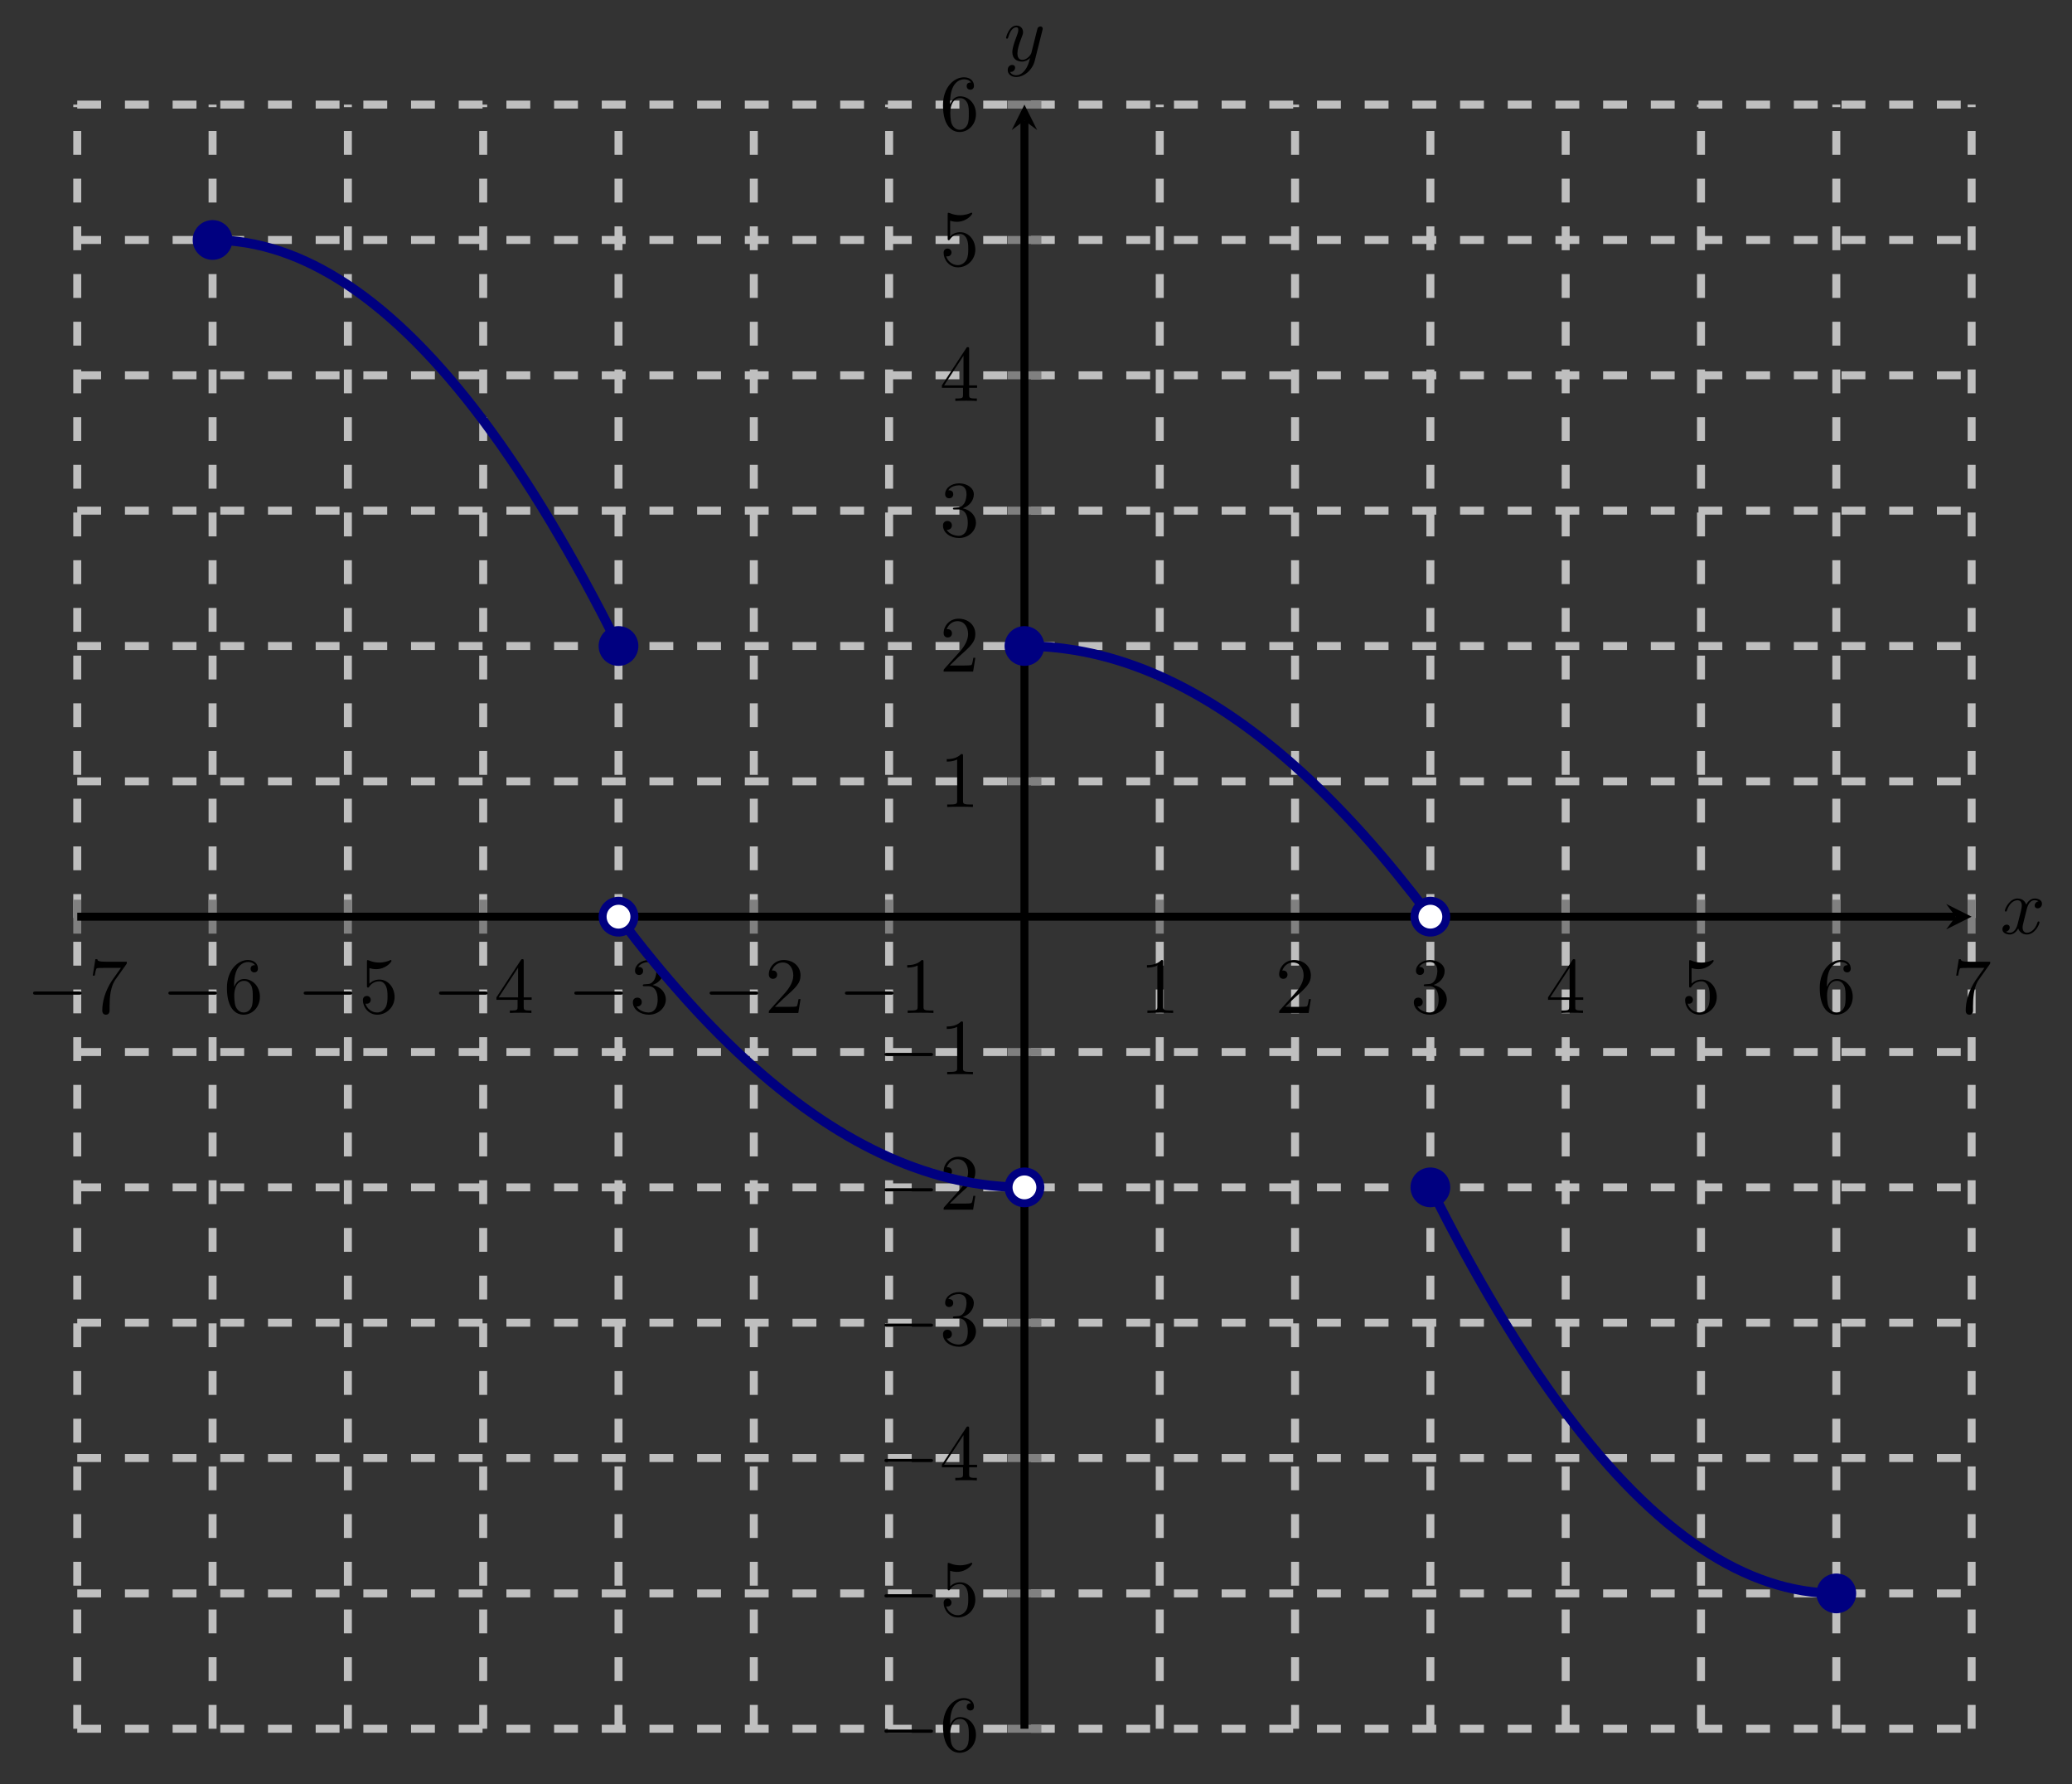 <?xml version="1.0" encoding="UTF-8" standalone="no"?>
<!DOCTYPE svg PUBLIC "-//W3C//DTD SVG 1.1//EN" "http://www.w3.org/Graphics/SVG/1.1/DTD/svg11.dtd">
<svg xmlns="http://www.w3.org/2000/svg" xmlns:xlink="http://www.w3.org/1999/xlink" version="1.1" width="259.765pt" height="223.626pt" viewBox="0 0 259.765 223.626">
<rect x="0" y="0" width="259.765" height="223.626" fill="#333333" stroke="none"/>
<path transform="matrix(1,0,0,-1,9.686,216.68)" stroke-width="1" stroke-linecap="butt" stroke-dasharray="2.989,2.989" stroke-miterlimit="10" stroke-linejoin="miter" fill="none" stroke="#bfbfbf" d="M 0 0 L 0 203.567 M 16.964 0 L 16.964 203.567 M 33.928 0 L 33.928 203.567 M 50.892 0 L 50.892 203.567 M 67.856 0 L 67.856 203.567 M 84.819 0 L 84.819 203.567 M 101.783 0 L 101.783 203.567 M 135.711 0 L 135.711 203.567 M 152.675 0 L 152.675 203.567 M 169.639 0 L 169.639 203.567 M 186.603 0 L 186.603 203.567 M 203.567 0 L 203.567 203.567 M 220.531 0 L 220.531 203.567 M 237.494 0 L 237.494 203.567 "/>
<path transform="matrix(1,0,0,-1,9.686,216.68)" stroke-width="1" stroke-linecap="butt" stroke-dasharray="2.989,2.989" stroke-miterlimit="10" stroke-linejoin="miter" fill="none" stroke="#bfbfbf" d="M 0 0 L 237.494 0 M 0 16.964 L 237.494 16.964 M 0 33.928 L 237.494 33.928 M 0 50.892 L 237.494 50.892 M 0 67.856 L 237.494 67.856 M 0 84.819 L 237.494 84.819 M 0 118.747 L 237.494 118.747 M 0 135.711 L 237.494 135.711 M 0 152.675 L 237.494 152.675 M 0 169.639 L 237.494 169.639 M 0 186.603 L 237.494 186.603 M 0 203.567 L 237.494 203.567 "/>
<path transform="matrix(1,0,0,-1,9.686,216.68)" stroke-width="1" stroke-linecap="butt" stroke-miterlimit="10" stroke-linejoin="miter" fill="none" stroke="#808080" d="M 0 99.657 L 0 103.909 M 16.964 99.657 L 16.964 103.909 M 33.928 99.657 L 33.928 103.909 M 50.892 99.657 L 50.892 103.909 M 67.856 99.657 L 67.856 103.909 M 84.819 99.657 L 84.819 103.909 M 101.783 99.657 L 101.783 103.909 M 135.711 99.657 L 135.711 103.909 M 152.675 99.657 L 152.675 103.909 M 169.639 99.657 L 169.639 103.909 M 186.603 99.657 L 186.603 103.909 M 203.567 99.657 L 203.567 103.909 M 220.531 99.657 L 220.531 103.909 M 237.494 99.657 L 237.494 103.909 "/>
<path transform="matrix(1,0,0,-1,9.686,216.68)" stroke-width="1" stroke-linecap="butt" stroke-miterlimit="10" stroke-linejoin="miter" fill="none" stroke="#808080" d="M 116.621 0 L 120.873 0 M 116.621 16.964 L 120.873 16.964 M 116.621 33.928 L 120.873 33.928 M 116.621 50.892 L 120.873 50.892 M 116.621 67.856 L 120.873 67.856 M 116.621 84.819 L 120.873 84.819 M 116.621 118.747 L 120.873 118.747 M 116.621 135.711 L 120.873 135.711 M 116.621 152.675 L 120.873 152.675 M 116.621 169.639 L 120.873 169.639 M 116.621 186.603 L 120.873 186.603 M 116.621 203.567 L 120.873 203.567 "/>
<path transform="matrix(1,0,0,-1,9.686,216.68)" stroke-width="1" stroke-linecap="butt" stroke-miterlimit="10" stroke-linejoin="miter" fill="none" stroke="#000000" d="M 0 101.783 L 235.502 101.783 "/>
<path transform="matrix(1,0,0,-1,245.188,114.897)" d="M 1.993 0 L -1.196 1.594 L 0 0 L -1.196 -1.594 "/>
<path transform="matrix(1,0,0,-1,9.686,216.68)" stroke-width="1" stroke-linecap="butt" stroke-miterlimit="10" stroke-linejoin="miter" fill="none" stroke="#000000" d="M 118.747 0 L 118.747 201.574 "/>
<path transform="matrix(0,-1,-1,-0,128.433,15.106)" d="M 1.993 0 L -1.196 1.594 L 0 0 L -1.196 -1.594 "/>
<symbol id="font_0_1">
<path d="M .576 0 C .593 0 .611 0 .611 .02 C .611 .04 .593 .04 .576 .04 L .035 .04 C .018 .04 0 .04 0 .02 C 0 0 .018 0 .035 0 L .576 0 Z "/>
</symbol>
<use xlink:href="#font_0_1" transform="matrix(9.963,0,0,-9.963,4.148,124.673)"/>
<symbol id="font_1_7">
<path d="M .42 .631 C .429 .643 .429 .645 .429 .666 L .186 .666 C .064 .666 .062 .679 .058 .698 L .033 .698 L 0 .492 L .025 .492 C .028 .508 .037 .571 .05 .583 C .057 .589 .135 .589 .148 .589 L .355 .589 C .344 .573 .265 .464 .243 .431 C .153 .296 .12 .157 .12 .055 C .12 .045 .12 0 .166 0 C .212 0 .212 .045 .212 .055 L .212 .106 C .212 .161 .215 .216 .223 .27 C .227 .293 .241 .379 .285 .441 L .42 .631 Z "/>
</symbol>
<use xlink:href="#font_1_7" transform="matrix(9.963,0,0,-9.963,11.627,127.183)"/>
<use xlink:href="#font_0_1" transform="matrix(9.963,0,0,-9.963,21.111,124.673)"/>
<symbol id="font_1_6">
<path d="M .09 .35 L .09 .374 C .09 .627 .214 .663 .265 .663 C .289 .663 .331 .657 .353 .623 C .338 .623 .298 .623 .298 .578 C .298 .547 .322 .532 .344 .532 C .36 .532 .39 .541 .39 .58 C .39 .64 .346 .688 .263 .688 C .135 .688 0 .559 0 .338 C 0 .071 .116 0 .209 0 C .32 0 .415 .094 .415 .226 C .415 .353 .326 .449 .215 .449 C .147 .449 .11 .398 .09 .35 M .209 .028 C .146 .028 .116 .088 .11 .103 C .092 .15 .092 .23 .092 .248 C .092 .326 .124 .426 .214 .426 C .23 .426 .276 .426 .307 .364 C .325 .327 .325 .276 .325 .227 C .325 .179 .325 .129 .308 .093 C .278 .033 .232 .028 .209 .028 Z "/>
</symbol>
<use xlink:href="#font_1_6" transform="matrix(9.963,0,0,-9.963,28.451,127.183)"/>
<use xlink:href="#font_0_1" transform="matrix(9.963,0,0,-9.963,38.075,124.673)"/>
<symbol id="font_1_5">
<path d="M .399 .223 C .399 .342 .317 .442 .209 .442 C .161 .442 .118 .426 .082 .391 L .082 .586 C .102 .58 .135 .573 .167 .573 C .29 .573 .36 .664 .36 .677 C .36 .683 .357 .688 .35 .688 C .349 .688 .347 .688 .342 .685 C .322 .676 .273 .656 .206 .656 C .166 .656 .12 .663 .073 .684 C .065 .687 .063 .687 .061 .687 C .051 .687 .051 .679 .051 .663 L .051 .367 C .051 .349 .051 .341 .065 .341 C .072 .341 .074 .344 .078 .35 C .089 .366 .126 .42 .207 .42 C .259 .42 .284 .374 .292 .356 C .308 .319 .31 .28 .31 .23 C .31 .195 .31 .135 .286 .093 C .262 .054 .225 .028 .179 .028 C .106 .028 .049 .081 .032 .14 C .035 .139 .038 .138 .049 .138 C .082 .138 .099 .163 .099 .187 C .099 .211 .082 .236 .049 .236 C .035 .236 0 .229 0 .183 C 0 .097 .069 0 .181 0 C .297 0 .399 .096 .399 .223 Z "/>
</symbol>
<use xlink:href="#font_1_5" transform="matrix(9.963,0,0,-9.963,45.495,127.183)"/>
<use xlink:href="#font_0_1" transform="matrix(9.963,0,0,-9.963,55.039,124.673)"/>
<symbol id="font_1_4">
<path d="M .266 .165 L .266 .078 C .266 .042 .264 .031 .19 .031 L .169 .031 L .169 0 C .21 .003 .262 .003 .304 .003 C .346 .003 .399 .003 .44 0 L .44 .031 L .419 .031 C .345 .031 .343 .042 .343 .078 L .343 .165 L .443 .165 L .443 .196 L .343 .196 L .343 .651 C .343 .671 .343 .677 .327 .677 C .318 .677 .315 .677 .307 .665 L 0 .196 L 0 .165 L .266 .165 M .272 .196 L .028 .196 L .272 .569 L .272 .196 Z "/>
</symbol>
<use xlink:href="#font_1_4" transform="matrix(9.963,0,0,-9.963,62.239,126.964)"/>
<use xlink:href="#font_0_1" transform="matrix(9.963,0,0,-9.963,72.002,124.673)"/>
<symbol id="font_1_3">
<path d="M .248 .374 C .33 .401 .388 .471 .388 .55 C .388 .632 .3 .688 .204 .688 C .103 .688 .027 .628 .027 .552 C .027 .519 .049 .5 .078 .5 C .109 .5 .129 .522 .129 .551 C .129 .601 .082 .601 .067 .601 C .098 .65 .164 .663 .2 .663 C .241 .663 .296 .641 .296 .551 C .296 .539 .294 .481 .268 .437 C .238 .389 .204 .386 .179 .385 C .171 .384 .147 .382 .14 .382 C .132 .381 .125 .38 .125 .37 C .125 .359 .132 .359 .149 .359 L .193 .359 C .275 .359 .312 .291 .312 .193 C .312 .057 .243 .028 .199 .028 C .156 .028 .081 .045 .046 .104 C .081 .099 .112 .121 .112 .159 C .112 .195 .085 .215 .056 .215 C .032 .215 0 .201 0 .157 C 0 .066 .093 0 .202 0 C .324 0 .415 .091 .415 .193 C .415 .275 .352 .353 .248 .374 Z "/>
</symbol>
<use xlink:href="#font_1_3" transform="matrix(9.963,0,0,-9.963,79.342,127.183)"/>
<use xlink:href="#font_0_1" transform="matrix(9.963,0,0,-9.963,88.966,124.673)"/>
<symbol id="font_1_2">
<path d="M .077 .077 L .183 .18 C .339 .318 .399 .372 .399 .472 C .399 .586 .309 .666 .187 .666 C .074 .666 0 .574 0 .485 C 0 .429 .05 .429 .053 .429 C .07 .429 .105 .441 .105 .482 C .105 .508 .087 .534 .052 .534 C .044 .534 .042 .534 .039 .533 C .062 .598 .116 .635 .174 .635 C .265 .635 .308 .554 .308 .472 C .308 .392 .258 .313 .203 .251 L .011 .037 C 0 .026 0 .024 0 0 L .371 0 L .399 .174 L .374 .174 C .369 .144 .362 .1 .352 .085 C .345 .077 .279 .077 .257 .077 L .077 .077 Z "/>
</symbol>
<use xlink:href="#font_1_2" transform="matrix(9.963,0,0,-9.963,96.386,126.964)"/>
<use xlink:href="#font_0_1" transform="matrix(9.963,0,0,-9.963,105.93,124.673)"/>
<symbol id="font_1_1">
<path d="M .205 .64 C .205 .664 .205 .666 .182 .666 C .12 .602 .032 .602 0 .602 L 0 .571 C .02 .571 .079 .571 .131 .597 L .131 .079 C .131 .043 .128 .031 .038 .031 L .006 .031 L .006 0 C .041 .003 .128 .003 .168 .003 C .208 .003 .295 .003 .33 0 L .33 .031 L .298 .031 C .208 .031 .205 .042 .205 .079 L .205 .64 Z "/>
</symbol>
<use xlink:href="#font_1_1" transform="matrix(9.963,0,0,-9.963,113.738,126.964)"/>
<use xlink:href="#font_1_1" transform="matrix(9.963,0,0,-9.963,143.791,126.964)"/>
<use xlink:href="#font_1_2" transform="matrix(9.963,0,0,-9.963,160.366,126.964)"/>
<use xlink:href="#font_1_3" transform="matrix(9.963,0,0,-9.963,177.25,127.183)"/>
<use xlink:href="#font_1_4" transform="matrix(9.963,0,0,-9.963,194.074,126.964)"/>
<use xlink:href="#font_1_5" transform="matrix(9.963,0,0,-9.963,211.257,127.183)"/>
<use xlink:href="#font_1_6" transform="matrix(9.963,0,0,-9.963,228.141,127.183)"/>
<use xlink:href="#font_1_7" transform="matrix(9.963,0,0,-9.963,245.244,127.183)"/>
<use xlink:href="#font_0_1" transform="matrix(9.963,0,0,-9.963,110.882,217.184)"/>
<use xlink:href="#font_1_6" transform="matrix(9.963,0,0,-9.963,118.222,219.694)"/>
<use xlink:href="#font_0_1" transform="matrix(9.963,0,0,-9.963,110.882,200.22)"/>
<use xlink:href="#font_1_5" transform="matrix(9.963,0,0,-9.963,118.302,202.73)"/>
<use xlink:href="#font_0_1" transform="matrix(9.963,0,0,-9.963,110.882,183.257)"/>
<use xlink:href="#font_1_4" transform="matrix(9.963,0,0,-9.963,118.083,185.548)"/>
<use xlink:href="#font_0_1" transform="matrix(9.963,0,0,-9.963,110.882,166.293)"/>
<use xlink:href="#font_1_3" transform="matrix(9.963,0,0,-9.963,118.222,168.803)"/>
<use xlink:href="#font_0_1" transform="matrix(9.963,0,0,-9.963,110.882,149.329)"/>
<use xlink:href="#font_1_2" transform="matrix(9.963,0,0,-9.963,118.302,151.62)"/>
<use xlink:href="#font_0_1" transform="matrix(9.963,0,0,-9.963,110.882,132.366)"/>
<use xlink:href="#font_1_1" transform="matrix(9.963,0,0,-9.963,118.691,134.657)"/>
<use xlink:href="#font_1_1" transform="matrix(9.963,0,0,-9.963,118.691,101.145)"/>
<use xlink:href="#font_1_2" transform="matrix(9.963,0,0,-9.963,118.302,84.181)"/>
<use xlink:href="#font_1_3" transform="matrix(9.963,0,0,-9.963,118.222,67.436)"/>
<use xlink:href="#font_1_4" transform="matrix(9.963,0,0,-9.963,118.083,50.254)"/>
<use xlink:href="#font_1_5" transform="matrix(9.963,0,0,-9.963,118.302,33.509)"/>
<use xlink:href="#font_1_6" transform="matrix(9.963,0,0,-9.963,118.222,16.545)"/>
<clipPath id="cp2">
<path transform="matrix(1,0,0,-1,9.686,216.68)" d="M 0 0 L 237.494 0 L 237.494 203.567 L 0 203.567 Z "/>
</clipPath>
<g clip-path="url(#cp2)">
<path transform="matrix(1,0,0,-1,9.686,216.68)" stroke-width="1.196" stroke-linecap="butt" stroke-miterlimit="10" stroke-linejoin="miter" fill="none" stroke="#000080" d="M 118.747 135.711 C 118.747 135.711 120.279 135.685 120.868 135.652 C 121.456 135.62 122.4 135.541 122.988 135.476 C 123.577 135.41 124.52 135.279 125.109 135.181 C 125.697 135.083 126.641 134.9 127.229 134.769 C 127.818 134.638 128.761 134.402 129.35 134.239 C 129.938 134.075 130.882 133.787 131.47 133.591 C 132.059 133.395 133.002 133.054 133.591 132.825 C 134.179 132.596 135.123 132.203 135.711 131.942 C 136.3 131.681 137.243 131.235 137.832 130.941 C 138.42 130.647 139.364 130.149 139.952 129.822 C 140.54 129.495 141.484 128.945 142.073 128.585 C 142.661 128.225 143.605 127.623 144.193 127.231 C 144.781 126.838 145.725 126.183 146.314 125.758 C 146.902 125.333 147.846 124.626 148.434 124.168 C 149.022 123.711 149.966 122.951 150.554 122.461 C 151.143 121.97 152.087 121.158 152.675 120.635 C 153.263 120.112 154.207 119.247 154.795 118.691 C 155.384 118.136 156.328 117.218 156.916 116.63 C 157.504 116.041 158.448 115.072 159.036 114.451 C 159.625 113.83 160.569 112.808 161.157 112.154 C 161.745 111.5 162.689 110.426 163.277 109.739 C 163.866 109.053 164.809 107.926 165.398 107.207 C 165.986 106.488 166.93 105.308 167.518 104.557 C 168.107 103.805 169.639 101.788 169.639 101.788 "/>
<path transform="matrix(1,0,0,-1,9.686,216.68)" stroke-width="1.196" stroke-linecap="butt" stroke-miterlimit="10" stroke-linejoin="miter" fill="none" stroke="#000080" d="M 169.639 67.856 C 169.639 67.856 171.171 64.831 171.759 63.703 C 172.348 62.575 173.291 60.806 173.88 59.727 C 174.468 58.648 175.412 56.958 176 55.928 C 176.589 54.898 177.532 53.286 178.121 52.305 C 178.709 51.325 179.653 49.791 180.241 48.859 C 180.83 47.928 181.773 46.473 182.362 45.59 C 182.95 44.708 183.894 43.332 184.482 42.498 C 185.071 41.664 186.014 40.367 186.603 39.582 C 187.191 38.798 188.135 37.579 188.723 36.843 C 189.312 36.108 190.255 34.968 190.844 34.281 C 191.432 33.595 192.376 32.533 192.964 31.895 C 193.553 31.258 194.496 30.275 195.085 29.687 C 195.673 29.098 196.617 28.194 197.205 27.655 C 197.794 27.115 198.737 26.29 199.326 25.799 C 199.914 25.309 200.858 24.562 201.446 24.121 C 202.035 23.679 202.978 23.011 203.567 22.618 C 204.155 22.226 205.099 21.636 205.687 21.293 C 206.276 20.95 207.219 20.439 207.808 20.145 C 208.396 19.85 209.34 19.418 209.928 19.173 C 210.517 18.928 211.46 18.574 212.049 18.378 C 212.637 18.181 213.581 17.906 214.169 17.759 C 214.757 17.612 215.701 17.415 216.29 17.317 C 216.878 17.219 217.822 17.101 218.41 17.052 C 218.998 17.003 220.531 16.964 220.531 16.964 "/>
<path transform="matrix(1,0,0,-1,9.686,216.68)" stroke-width="1.196" stroke-linecap="butt" stroke-miterlimit="10" stroke-linejoin="miter" fill="none" stroke="#000080" d="M 67.856 101.778 C 67.856 101.778 69.388 99.762 69.976 99.01 C 70.564 98.258 71.508 97.079 72.097 96.36 C 72.685 95.641 73.629 94.514 74.217 93.827 C 74.805 93.141 75.749 92.067 76.338 91.413 C 76.926 90.759 77.87 89.737 78.458 89.116 C 79.046 88.495 79.99 87.525 80.578 86.937 C 81.167 86.349 82.111 85.431 82.699 84.875 C 83.287 84.32 84.231 83.455 84.819 82.932 C 85.408 82.409 86.351 81.596 86.94 81.106 C 87.528 80.616 88.472 79.856 89.06 79.398 C 89.649 78.941 90.592 78.234 91.181 77.809 C 91.769 77.384 92.713 76.728 93.301 76.336 C 93.89 75.944 94.833 75.341 95.422 74.982 C 96.01 74.622 96.954 74.072 97.542 73.745 C 98.131 73.418 99.074 72.92 99.663 72.626 C 100.251 72.332 101.195 71.886 101.783 71.625 C 102.372 71.363 103.315 70.97 103.904 70.741 C 104.492 70.513 105.436 70.172 106.024 69.976 C 106.613 69.78 107.556 69.491 108.145 69.328 C 108.733 69.164 109.677 68.929 110.265 68.798 C 110.854 68.667 111.797 68.484 112.386 68.386 C 112.974 68.287 113.918 68.156 114.506 68.091 C 115.095 68.026 116.038 67.947 116.627 67.914 C 117.215 67.882 118.747 67.856 118.747 67.856 "/>
<path transform="matrix(1,0,0,-1,9.686,216.68)" stroke-width="1.196" stroke-linecap="butt" stroke-miterlimit="10" stroke-linejoin="miter" fill="none" stroke="#000080" d="M 16.964 186.603 C 16.964 186.603 18.496 186.563 19.084 186.514 C 19.673 186.465 20.616 186.347 21.205 186.249 C 21.793 186.151 22.737 185.955 23.325 185.808 C 23.914 185.66 24.857 185.385 25.446 185.189 C 26.034 184.993 26.978 184.639 27.566 184.394 C 28.155 184.149 29.098 183.716 29.687 183.422 C 30.275 183.128 31.219 182.617 31.807 182.273 C 32.396 181.93 33.339 181.34 33.928 180.948 C 34.516 180.556 35.46 179.887 36.048 179.446 C 36.637 179.005 37.58 178.258 38.169 177.767 C 38.757 177.277 39.701 176.451 40.289 175.912 C 40.878 175.373 41.821 174.468 42.41 173.88 C 42.998 173.291 43.942 172.309 44.53 171.671 C 45.119 171.034 46.062 169.972 46.651 169.285 C 47.239 168.599 48.183 167.459 48.771 166.723 C 49.36 165.988 50.303 164.769 50.892 163.984 C 51.48 163.2 52.424 161.902 53.012 161.069 C 53.601 160.235 54.544 158.859 55.133 157.976 C 55.721 157.094 56.665 155.639 57.253 154.707 C 57.842 153.776 58.785 152.242 59.374 151.261 C 59.962 150.281 60.906 148.668 61.494 147.639 C 62.083 146.609 63.026 144.918 63.615 143.84 C 64.203 142.761 65.147 140.992 65.735 139.864 C 66.323 138.736 67.856 135.711 67.856 135.711 "/>
</g>
<path transform="matrix(1,0,0,-1,9.686,216.68)" d="M 171.631 101.783 C 171.631 102.884 170.739 103.776 169.639 103.776 C 168.538 103.776 167.646 102.884 167.646 101.783 C 167.646 100.683 168.538 99.791 169.639 99.791 C 170.739 99.791 171.631 100.683 171.631 101.783 Z M 169.639 101.783 " fill="#ffffff"/>
<path transform="matrix(1,0,0,-1,9.686,216.68)" stroke-width="1" stroke-linecap="butt" stroke-miterlimit="10" stroke-linejoin="miter" fill="none" stroke="#000080" d="M 171.631 101.783 C 171.631 102.884 170.739 103.776 169.639 103.776 C 168.538 103.776 167.646 102.884 167.646 101.783 C 167.646 100.683 168.538 99.791 169.639 99.791 C 170.739 99.791 171.631 100.683 171.631 101.783 Z M 169.639 101.783 "/>
<path transform="matrix(1,0,0,-1,9.686,216.68)" d="M 171.631 67.856 C 171.631 68.956 170.739 69.848 169.639 69.848 C 168.538 69.848 167.646 68.956 167.646 67.856 C 167.646 66.755 168.538 65.863 169.639 65.863 C 170.739 65.863 171.631 66.755 171.631 67.856 Z M 169.639 67.856 " fill="#000080"/>
<path transform="matrix(1,0,0,-1,9.686,216.68)" stroke-width="1" stroke-linecap="butt" stroke-miterlimit="10" stroke-linejoin="miter" fill="none" stroke="#000080" d="M 171.631 67.856 C 171.631 68.956 170.739 69.848 169.639 69.848 C 168.538 69.848 167.646 68.956 167.646 67.856 C 167.646 66.755 168.538 65.863 169.639 65.863 C 170.739 65.863 171.631 66.755 171.631 67.856 Z M 169.639 67.856 "/>
<path transform="matrix(1,0,0,-1,9.686,216.68)" d="M 222.523 16.964 C 222.523 18.064 221.631 18.956 220.531 18.956 C 219.43 18.956 218.538 18.064 218.538 16.964 C 218.538 15.863 219.43 14.971 220.531 14.971 C 221.631 14.971 222.523 15.863 222.523 16.964 Z M 220.531 16.964 " fill="#000080"/>
<path transform="matrix(1,0,0,-1,9.686,216.68)" stroke-width="1" stroke-linecap="butt" stroke-miterlimit="10" stroke-linejoin="miter" fill="none" stroke="#000080" d="M 222.523 16.964 C 222.523 18.064 221.631 18.956 220.531 18.956 C 219.43 18.956 218.538 18.064 218.538 16.964 C 218.538 15.863 219.43 14.971 220.531 14.971 C 221.631 14.971 222.523 15.863 222.523 16.964 Z M 220.531 16.964 "/>
<path transform="matrix(1,0,0,-1,9.686,216.68)" d="M 120.74 135.711 C 120.74 136.812 119.848 137.704 118.747 137.704 C 117.647 137.704 116.755 136.812 116.755 135.711 C 116.755 134.611 117.647 133.719 118.747 133.719 C 119.848 133.719 120.74 134.611 120.74 135.711 Z M 118.747 135.711 " fill="#000080"/>
<path transform="matrix(1,0,0,-1,9.686,216.68)" stroke-width="1" stroke-linecap="butt" stroke-miterlimit="10" stroke-linejoin="miter" fill="none" stroke="#000080" d="M 120.74 135.711 C 120.74 136.812 119.848 137.704 118.747 137.704 C 117.647 137.704 116.755 136.812 116.755 135.711 C 116.755 134.611 117.647 133.719 118.747 133.719 C 119.848 133.719 120.74 134.611 120.74 135.711 Z M 118.747 135.711 "/>
<path transform="matrix(1,0,0,-1,9.686,216.68)" d="M 120.74 67.856 C 120.74 68.956 119.848 69.848 118.747 69.848 C 117.647 69.848 116.755 68.956 116.755 67.856 C 116.755 66.755 117.647 65.863 118.747 65.863 C 119.848 65.863 120.74 66.755 120.74 67.856 Z M 118.747 67.856 " fill="#ffffff"/>
<path transform="matrix(1,0,0,-1,9.686,216.68)" stroke-width="1" stroke-linecap="butt" stroke-miterlimit="10" stroke-linejoin="miter" fill="none" stroke="#000080" d="M 120.74 67.856 C 120.74 68.956 119.848 69.848 118.747 69.848 C 117.647 69.848 116.755 68.956 116.755 67.856 C 116.755 66.755 117.647 65.863 118.747 65.863 C 119.848 65.863 120.74 66.755 120.74 67.856 Z M 118.747 67.856 "/>
<path transform="matrix(1,0,0,-1,9.686,216.68)" d="M 69.848 101.783 C 69.848 102.884 68.956 103.776 67.856 103.776 C 66.755 103.776 65.863 102.884 65.863 101.783 C 65.863 100.683 66.755 99.791 67.856 99.791 C 68.956 99.791 69.848 100.683 69.848 101.783 Z M 67.856 101.783 " fill="#ffffff"/>
<path transform="matrix(1,0,0,-1,9.686,216.68)" stroke-width="1" stroke-linecap="butt" stroke-miterlimit="10" stroke-linejoin="miter" fill="none" stroke="#000080" d="M 69.848 101.783 C 69.848 102.884 68.956 103.776 67.856 103.776 C 66.755 103.776 65.863 102.884 65.863 101.783 C 65.863 100.683 66.755 99.791 67.856 99.791 C 68.956 99.791 69.848 100.683 69.848 101.783 Z M 67.856 101.783 "/>
<path transform="matrix(1,0,0,-1,9.686,216.68)" d="M 69.848 135.711 C 69.848 136.812 68.956 137.704 67.856 137.704 C 66.755 137.704 65.863 136.812 65.863 135.711 C 65.863 134.611 66.755 133.719 67.856 133.719 C 68.956 133.719 69.848 134.611 69.848 135.711 Z M 67.856 135.711 " fill="#000080"/>
<path transform="matrix(1,0,0,-1,9.686,216.68)" stroke-width="1" stroke-linecap="butt" stroke-miterlimit="10" stroke-linejoin="miter" fill="none" stroke="#000080" d="M 69.848 135.711 C 69.848 136.812 68.956 137.704 67.856 137.704 C 66.755 137.704 65.863 136.812 65.863 135.711 C 65.863 134.611 66.755 133.719 67.856 133.719 C 68.956 133.719 69.848 134.611 69.848 135.711 Z M 67.856 135.711 "/>
<path transform="matrix(1,0,0,-1,9.686,216.68)" d="M 18.956 186.603 C 18.956 187.703 18.064 188.595 16.964 188.595 C 15.863 188.595 14.971 187.703 14.971 186.603 C 14.971 185.502 15.863 184.61 16.964 184.61 C 18.064 184.61 18.956 185.502 18.956 186.603 Z M 16.964 186.603 " fill="#000080"/>
<path transform="matrix(1,0,0,-1,9.686,216.68)" stroke-width="1" stroke-linecap="butt" stroke-miterlimit="10" stroke-linejoin="miter" fill="none" stroke="#000080" d="M 18.956 186.603 C 18.956 187.703 18.064 188.595 16.964 188.595 C 15.863 188.595 14.971 187.703 14.971 186.603 C 14.971 185.502 15.863 184.61 16.964 184.61 C 18.064 184.61 18.956 185.502 18.956 186.603 Z M 16.964 186.603 "/>
<symbol id="font_3_1">
<path d="M .305 .313 C .311 .339 .334 .431 .404 .431 C .409 .431 .433 .431 .454 .418 C .426 .413 .406 .388 .406 .364 C .406 .348 .417 .329 .444 .329 C .466 .329 .498 .347 .498 .387 C .498 .439 .439 .453 .405 .453 C .347 .453 .312 .4 .3 .377 C .275 .443 .221 .453 .192 .453 C .088 .453 .031 .324 .031 .299 C .031 .289 .041 .289 .043 .289 C .051 .289 .054 .291 .056 .3 C .09 .406 .156 .431 .19 .431 C .209 .431 .244 .422 .244 .364 C .244 .333 .227 .266 .19 .126 C .174 .064 .139 .022 .095 .022 C .089 .022 .066 .022 .045 .035 C .07 .04 .092 .061 .092 .089 C .092 .116 .07 .124 .055 .124 C .025 .124 0 .098 0 .066 C 0 .02 .05 0 .094 0 C .16 0 .196 .07 .199 .076 C .211 .039 .247 0 .307 0 C .41 0 .467 .129 .467 .154 C .467 .164 .458 .164 .455 .164 C .446 .164 .444 .16 .442 .153 C .409 .046 .341 .022 .309 .022 C .27 .022 .254 .054 .254 .088 C .254 .11 .26 .132 .271 .176 L .305 .313 Z "/>
</symbol>
<use xlink:href="#font_3_1" transform="matrix(9.963,0,0,-9.963,251.04,117.13)"/>
<symbol id="font_3_2">
<path d="M .457 .586 C .461 .6 .461 .602 .461 .609 C .461 .627 .447 .636 .432 .636 C .422 .636 .406 .63 .397 .615 C .395 .61 .387 .579 .383 .561 C .376 .535 .369 .508 .363 .481 L .318 .301 C .314 .286 .271 .216 .205 .216 C .154 .216 .143 .26 .143 .297 C .143 .343 .16 .405 .194 .493 C .21 .534 .214 .545 .214 .565 C .214 .61 .182 .647 .132 .647 C .037 .647 0 .502 0 .493 C 0 .483 .01 .483 .012 .483 C .022 .483 .023 .485 .028 .501 C .055 .595 .095 .625 .129 .625 C .137 .625 .154 .625 .154 .593 C .154 .568 .144 .542 .137 .523 C .097 .417 .079 .36 .079 .313 C .079 .224 .142 .194 .201 .194 C .24 .194 .274 .211 .302 .239 C .289 .187 .277 .138 .237 .085 C .211 .051 .173 .022 .127 .022 C .113 .022 .068 .025 .051 .064 C .067 .064 .08 .064 .094 .076 C .104 .085 .114 .098 .114 .117 C .114 .148 .087 .152 .077 .152 C .054 .152 .021 .136 .021 .087 C .021 .037 .065 0 .127 0 C .23 0 .333 .091 .361 .204 L .457 .586 Z "/>
</symbol>
<use xlink:href="#font_3_2" transform="matrix(9.963,0,0,-9.963,126.128,9.652)"/>
</svg>
